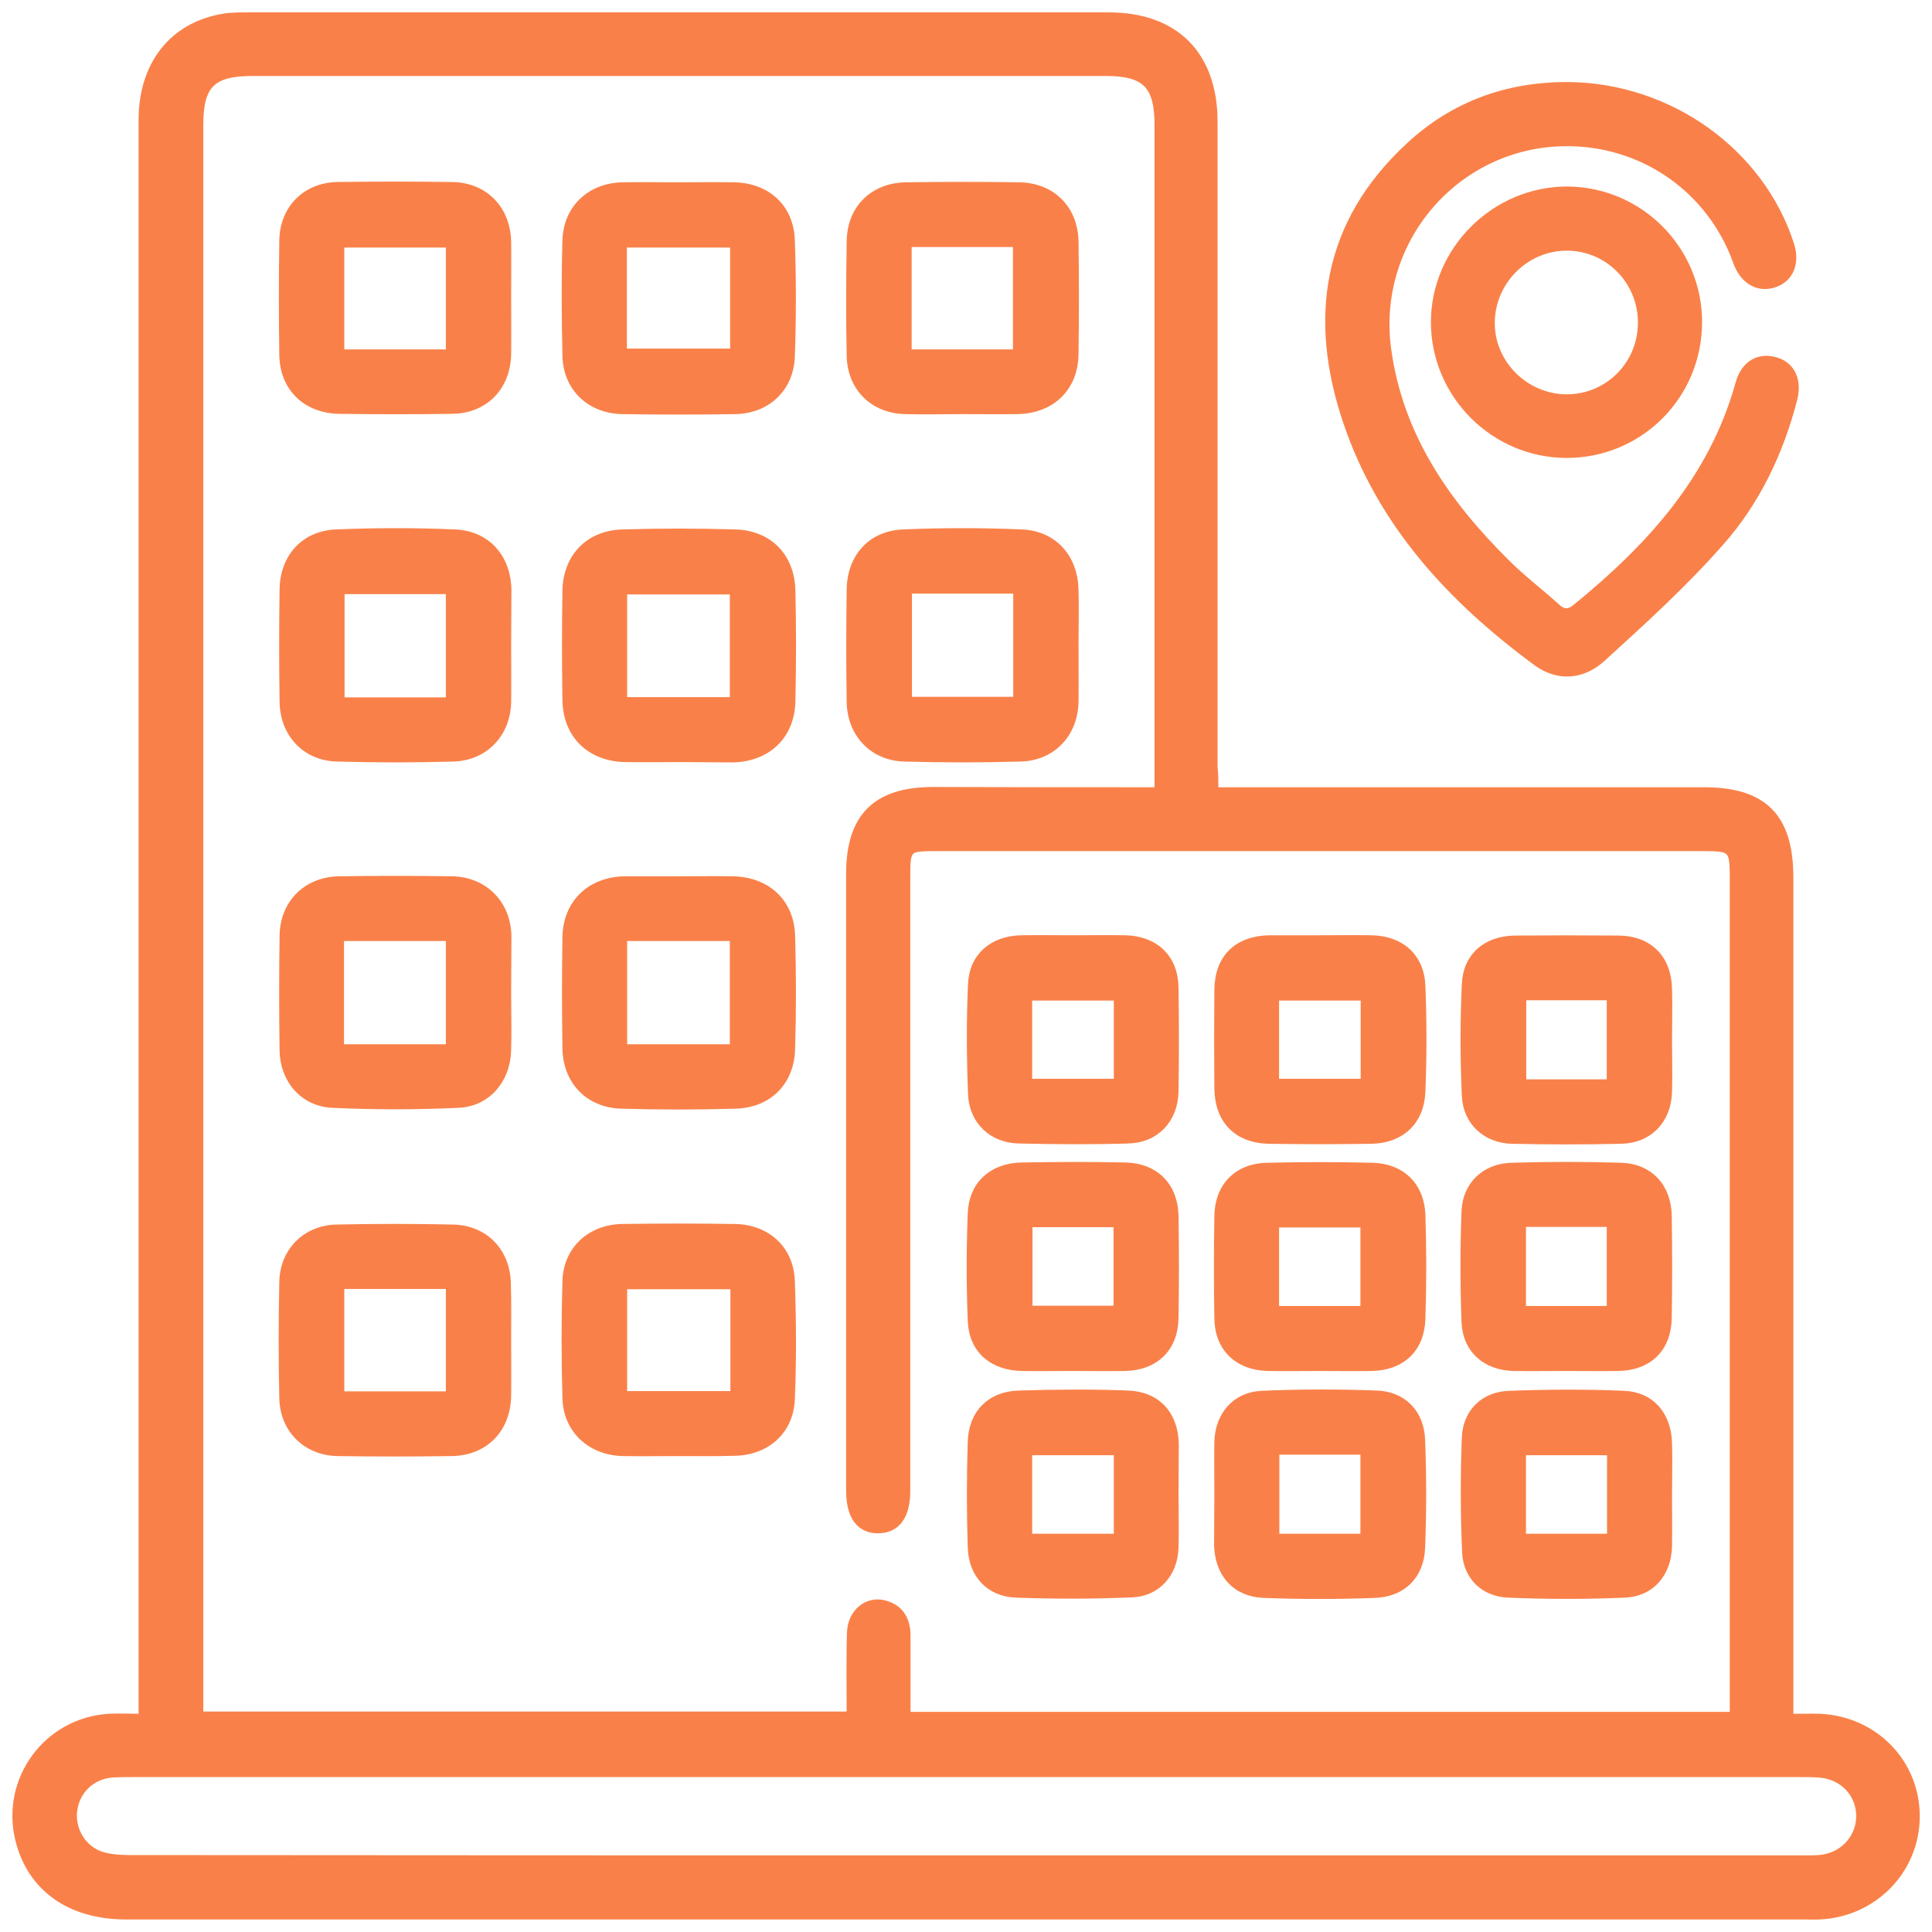 <svg width="95" height="95" viewBox="0 0 117 117" fill="none" xmlns="http://www.w3.org/2000/svg">
<path d="M73.535 47.926C74.13 47.926 74.573 47.926 75.015 47.926C84.404 47.926 93.811 47.926 103.2 47.926C106.806 47.926 108.354 49.507 108.354 53.147C108.354 69.628 108.354 86.092 108.354 102.573C108.354 103.015 108.354 103.457 108.354 104.036C109.069 104.036 109.647 104.019 110.242 104.036C113.525 104.206 116.026 106.791 116.009 110.023C115.992 113.237 113.457 115.839 110.191 115.992C109.885 116.009 109.596 115.992 109.29 115.992C75.406 115.992 41.523 115.992 7.639 115.992C4.254 115.992 1.89 114.309 1.175 111.4C0.291 107.794 2.859 104.274 6.584 104.036C7.214 104.002 7.843 104.036 8.642 104.036C8.642 103.457 8.642 102.981 8.642 102.522C8.642 70.768 8.642 39.03 8.642 7.276C8.642 3.942 10.463 1.612 13.49 1.085C13.966 1 14.46 1 14.936 1C32.337 1 49.755 1 67.156 1C71.154 1 73.484 3.347 73.484 7.361C73.484 20.389 73.484 33.418 73.484 46.446C73.535 46.888 73.535 47.33 73.535 47.926ZM70.167 47.926C70.167 47.398 70.167 47.041 70.167 46.667C70.167 33.639 70.167 20.61 70.167 7.582C70.167 5.133 69.385 4.351 66.952 4.351C49.738 4.351 32.507 4.351 15.293 4.351C12.827 4.351 12.061 5.116 12.061 7.548C12.061 39.251 12.061 70.972 12.061 102.675C12.061 103.066 12.061 103.474 12.061 103.9C25.278 103.9 38.359 103.9 51.524 103.9C51.524 102.165 51.49 100.532 51.541 98.882C51.575 97.658 52.562 96.858 53.617 97.181C54.535 97.454 54.892 98.151 54.892 99.069C54.892 100.668 54.892 102.267 54.892 103.917C71.664 103.917 88.3 103.917 105.003 103.917C105.003 103.457 105.003 103.083 105.003 102.726C105.003 86.177 105.003 69.628 105.003 53.079C105.003 51.412 104.884 51.293 103.217 51.293C87.721 51.293 72.225 51.293 56.712 51.293C54.926 51.293 54.875 51.327 54.875 53.113C54.875 65.512 54.875 77.894 54.875 90.293C54.875 91.79 54.28 92.606 53.174 92.606C52.086 92.606 51.507 91.824 51.49 90.31C51.49 90.242 51.49 90.157 51.49 90.089C51.49 77.69 51.49 65.308 51.49 52.909C51.49 49.49 53.072 47.909 56.508 47.909C61.016 47.926 65.506 47.926 70.167 47.926ZM58.532 112.608C75.372 112.608 92.212 112.608 109.069 112.608C109.511 112.608 109.97 112.625 110.412 112.557C111.756 112.353 112.709 111.196 112.658 109.886C112.607 108.56 111.603 107.522 110.225 107.403C109.817 107.369 109.409 107.369 108.984 107.369C75.338 107.369 41.693 107.369 8.047 107.369C7.605 107.369 7.146 107.369 6.703 107.403C5.479 107.539 4.56 108.458 4.424 109.665C4.288 110.839 4.985 112.013 6.142 112.387C6.703 112.557 7.316 112.591 7.911 112.591C24.785 112.608 41.658 112.608 58.532 112.608Z" fill="#f98149" stroke="#f98149" stroke-width="0.5" stroke-miterlimit="10"/>
<path d="M94.967 5.218C101.074 5.269 106.602 9.215 108.405 14.828C108.745 15.899 108.388 16.818 107.487 17.141C106.551 17.481 105.701 17.039 105.258 16.001C105.173 15.797 105.105 15.576 105.02 15.372C103.319 11.222 99.322 8.569 94.814 8.603C88.163 8.654 83.112 14.539 83.996 21.138C84.71 26.41 87.551 30.492 91.208 34.115C92.161 35.068 93.249 35.884 94.236 36.785C94.678 37.177 95.018 37.194 95.478 36.802C99.968 33.146 103.744 28.996 105.343 23.247C105.667 22.073 106.517 21.58 107.538 21.886C108.456 22.158 108.881 23.026 108.592 24.165C107.759 27.397 106.33 30.39 104.119 32.873C101.924 35.357 99.458 37.602 97.008 39.83C95.784 40.952 94.304 40.986 93.079 40.085C87.925 36.292 83.673 31.717 81.581 25.526C79.471 19.267 80.322 13.535 85.357 8.875C88.044 6.375 91.293 5.201 94.967 5.218Z" fill="#f98149" stroke="#f98149" stroke-width="0.5" stroke-miterlimit="10"/>
<path d="M102.826 19.505C102.826 23.944 99.271 27.499 94.848 27.482C90.494 27.465 86.922 23.893 86.905 19.539C86.888 15.168 90.545 11.528 94.933 11.545C99.288 11.579 102.826 15.134 102.826 19.505ZM99.441 19.505C99.424 16.971 97.4 14.93 94.882 14.93C92.382 14.93 90.307 16.988 90.273 19.505C90.239 22.039 92.365 24.148 94.933 24.131C97.451 24.097 99.458 22.056 99.441 19.505Z" fill="#f98149" stroke="#f98149" stroke-width="0.5" stroke-miterlimit="10"/>
<path d="M41.131 45.902C40.043 45.902 38.954 45.919 37.882 45.902C35.756 45.867 34.344 44.49 34.31 42.398C34.276 40.187 34.276 37.976 34.31 35.782C34.344 33.775 35.654 32.38 37.678 32.312C39.958 32.244 42.237 32.244 44.516 32.312C46.54 32.363 47.867 33.724 47.918 35.748C47.969 37.993 47.969 40.238 47.918 42.483C47.867 44.541 46.455 45.867 44.397 45.919C43.291 45.919 42.22 45.902 41.131 45.902ZM44.448 42.466C44.448 40.153 44.448 37.959 44.448 35.748C42.135 35.748 39.924 35.748 37.729 35.748C37.729 38.044 37.729 40.221 37.729 42.466C39.992 42.466 42.186 42.466 44.448 42.466Z" fill="#f98149" stroke="#f98149" stroke-width="0.5" stroke-miterlimit="10"/>
<path d="M41.114 87.929C39.992 87.929 38.869 87.946 37.746 87.929C35.807 87.895 34.361 86.585 34.31 84.663C34.242 82.316 34.242 79.952 34.31 77.588C34.361 75.7 35.773 74.407 37.678 74.373C39.958 74.339 42.237 74.339 44.516 74.373C46.421 74.407 47.816 75.666 47.884 77.571C47.969 79.969 47.986 82.367 47.884 84.748C47.799 86.653 46.387 87.878 44.482 87.912C43.359 87.946 42.237 87.929 41.114 87.929ZM37.729 77.826C37.729 80.071 37.729 82.248 37.729 84.493C39.992 84.493 42.22 84.493 44.482 84.493C44.482 82.248 44.482 80.071 44.482 77.826C42.203 77.826 39.992 77.826 37.729 77.826Z" fill="#f98149" stroke="#f98149" stroke-width="0.5" stroke-miterlimit="10"/>
<path d="M30.704 39.081C30.704 40.238 30.721 41.395 30.704 42.551C30.653 44.422 29.326 45.817 27.455 45.868C25.108 45.936 22.744 45.936 20.396 45.868C18.525 45.817 17.215 44.422 17.181 42.517C17.147 40.238 17.147 37.959 17.181 35.68C17.215 33.758 18.457 32.38 20.379 32.312C22.761 32.21 25.159 32.21 27.557 32.312C29.48 32.397 30.687 33.792 30.721 35.714C30.721 36.836 30.704 37.959 30.704 39.081ZM27.251 42.483C27.251 40.17 27.251 37.959 27.251 35.731C24.989 35.731 22.812 35.731 20.617 35.731C20.617 38.027 20.617 40.238 20.617 42.483C22.846 42.483 24.989 42.483 27.251 42.483Z" fill="#f98149" stroke="#f98149" stroke-width="0.5" stroke-miterlimit="10"/>
<path d="M65.064 39.064C65.064 40.221 65.081 41.377 65.064 42.534C65.013 44.422 63.703 45.817 61.815 45.868C59.468 45.936 57.103 45.936 54.756 45.868C52.885 45.817 51.558 44.422 51.524 42.517C51.49 40.238 51.49 37.959 51.524 35.68C51.558 33.758 52.783 32.38 54.705 32.312C57.086 32.21 59.485 32.21 61.883 32.312C63.805 32.397 65.013 33.792 65.064 35.697C65.098 36.836 65.064 37.959 65.064 39.064ZM54.977 35.697C54.977 38.027 54.977 40.238 54.977 42.449C57.257 42.449 59.434 42.449 61.611 42.449C61.611 40.17 61.611 37.942 61.611 35.697C59.366 35.697 57.222 35.697 54.977 35.697Z" fill="#f98149" stroke="#f98149" stroke-width="0.5" stroke-miterlimit="10"/>
<path d="M41.182 53.317C42.237 53.317 43.275 53.3 44.329 53.317C46.404 53.334 47.85 54.644 47.901 56.685C47.969 58.964 47.969 61.243 47.901 63.522C47.85 65.495 46.54 66.822 44.567 66.89C42.254 66.958 39.924 66.958 37.61 66.89C35.654 66.822 34.344 65.444 34.31 63.488C34.276 61.243 34.276 58.998 34.31 56.753C34.344 54.712 35.773 53.351 37.831 53.317C38.937 53.317 40.06 53.317 41.182 53.317ZM37.729 56.736C37.729 59.032 37.729 61.226 37.729 63.488C39.992 63.488 42.22 63.488 44.448 63.488C44.448 61.192 44.448 58.981 44.448 56.736C42.186 56.736 40.026 56.736 37.729 56.736Z" fill="#f98149" stroke="#f98149" stroke-width="0.5" stroke-miterlimit="10"/>
<path d="M41.08 11.29C42.203 11.29 43.325 11.273 44.448 11.29C46.421 11.324 47.816 12.583 47.884 14.539C47.969 16.886 47.969 19.25 47.884 21.597C47.816 23.502 46.421 24.794 44.533 24.829C42.254 24.863 39.975 24.863 37.695 24.829C35.756 24.794 34.344 23.468 34.31 21.529C34.259 19.216 34.242 16.886 34.31 14.573C34.361 12.634 35.773 11.324 37.712 11.29C38.852 11.273 39.975 11.29 41.08 11.29ZM37.712 21.359C40.043 21.359 42.254 21.359 44.465 21.359C44.465 19.08 44.465 16.903 44.465 14.743C42.169 14.743 39.958 14.743 37.712 14.743C37.712 16.988 37.712 19.131 37.712 21.359Z" fill="#f98149" stroke="#f98149" stroke-width="0.5" stroke-miterlimit="10"/>
<path d="M30.704 60.155C30.704 61.311 30.738 62.468 30.704 63.624C30.653 65.376 29.48 66.771 27.744 66.839C25.21 66.958 22.659 66.958 20.124 66.839C18.389 66.754 17.198 65.359 17.181 63.607C17.147 61.294 17.147 58.964 17.181 56.651C17.215 54.712 18.593 53.351 20.532 53.317C22.812 53.283 25.091 53.283 27.37 53.317C29.292 53.351 30.67 54.729 30.721 56.651C30.721 57.824 30.704 58.998 30.704 60.155ZM20.583 56.736C20.583 59.032 20.583 61.226 20.583 63.488C22.829 63.488 25.023 63.488 27.251 63.488C27.251 61.209 27.251 58.998 27.251 56.736C25.006 56.736 22.846 56.736 20.583 56.736Z" fill="#f98149" stroke="#f98149" stroke-width="0.5" stroke-miterlimit="10"/>
<path d="M30.704 18.008C30.704 19.165 30.721 20.321 30.704 21.478C30.653 23.434 29.326 24.794 27.37 24.811C25.091 24.845 22.812 24.845 20.532 24.811C18.559 24.777 17.198 23.468 17.164 21.512C17.13 19.199 17.13 16.869 17.164 14.555C17.198 12.65 18.542 11.307 20.43 11.273C22.744 11.239 25.074 11.239 27.387 11.273C29.326 11.307 30.653 12.668 30.704 14.623C30.721 15.763 30.704 16.886 30.704 18.008ZM27.251 21.41C27.251 19.097 27.251 16.902 27.251 14.742C24.989 14.742 22.795 14.742 20.6 14.742C20.6 17.005 20.6 19.182 20.6 21.41C22.829 21.41 25.023 21.41 27.251 21.41Z" fill="#f98149" stroke="#f98149" stroke-width="0.5" stroke-miterlimit="10"/>
<path d="M58.158 24.828C57.035 24.828 55.913 24.863 54.79 24.828C52.902 24.777 51.558 23.451 51.524 21.546C51.473 19.233 51.49 16.903 51.524 14.589C51.558 12.634 52.919 11.307 54.892 11.29C57.172 11.256 59.451 11.256 61.73 11.29C63.686 11.324 65.03 12.668 65.064 14.623C65.098 16.903 65.098 19.182 65.064 21.461C65.03 23.468 63.669 24.777 61.645 24.828C60.488 24.846 59.332 24.828 58.158 24.828ZM54.96 14.709C54.96 17.005 54.96 19.199 54.96 21.41C57.222 21.41 59.4 21.41 61.594 21.41C61.594 19.131 61.594 16.937 61.594 14.709C59.349 14.709 57.206 14.709 54.96 14.709Z" fill="#f98149" stroke="#f98149" stroke-width="0.5" stroke-miterlimit="10"/>
<path d="M30.704 81.16C30.704 82.282 30.721 83.405 30.704 84.527C30.67 86.551 29.326 87.912 27.319 87.929C25.04 87.963 22.761 87.963 20.481 87.929C18.593 87.912 17.215 86.568 17.164 84.697C17.113 82.35 17.113 79.986 17.164 77.639C17.198 75.802 18.525 74.458 20.362 74.407C22.71 74.356 25.074 74.356 27.421 74.407C29.326 74.441 30.636 75.802 30.687 77.69C30.721 78.829 30.704 80.003 30.704 81.16ZM27.251 84.51C27.251 82.214 27.251 80.02 27.251 77.809C25.006 77.809 22.812 77.809 20.601 77.809C20.601 80.088 20.601 82.282 20.601 84.51C22.863 84.51 25.023 84.51 27.251 84.51Z" fill="#f98149" stroke="#f98149" stroke-width="0.5" stroke-miterlimit="10"/>
<path d="M101.006 90.514C101.006 91.569 101.023 92.606 101.006 93.661C100.955 95.26 99.985 96.433 98.403 96.501C96.056 96.603 93.692 96.603 91.344 96.501C89.882 96.45 88.861 95.447 88.793 94.001C88.691 91.688 88.691 89.358 88.776 87.044C88.844 85.548 89.882 84.527 91.395 84.476C93.709 84.391 96.039 84.374 98.352 84.476C99.985 84.544 100.955 85.718 101.006 87.385C101.04 88.422 101.006 89.477 101.006 90.514ZM92.161 93.133C94.049 93.133 95.784 93.133 97.57 93.133C97.57 91.348 97.57 89.613 97.57 87.878C95.733 87.878 93.964 87.878 92.161 87.878C92.161 89.664 92.161 91.365 92.161 93.133Z" fill="#f98149" stroke="#f98149" stroke-width="0.5" stroke-miterlimit="10"/>
<path d="M73.79 90.446C73.79 89.392 73.773 88.354 73.79 87.3C73.841 85.718 74.845 84.544 76.41 84.476C78.723 84.374 81.053 84.374 83.367 84.459C84.949 84.51 86.003 85.599 86.054 87.215C86.139 89.375 86.139 91.552 86.054 93.729C85.986 95.395 84.932 96.45 83.265 96.518C81.019 96.603 78.774 96.603 76.529 96.518C74.828 96.45 73.824 95.276 73.773 93.576C73.773 92.538 73.79 91.484 73.79 90.446ZM77.226 87.844C77.226 89.664 77.226 91.382 77.226 93.133C79.063 93.133 80.832 93.133 82.635 93.133C82.635 91.331 82.635 89.613 82.635 87.844C80.798 87.844 79.063 87.844 77.226 87.844Z" fill="#f98149" stroke="#f98149" stroke-width="0.5" stroke-miterlimit="10"/>
<path d="M71.12 90.48C71.12 91.569 71.153 92.657 71.12 93.729C71.069 95.259 70.082 96.416 68.568 96.484C66.221 96.586 63.856 96.586 61.509 96.501C59.927 96.433 58.907 95.327 58.855 93.712C58.787 91.586 58.787 89.443 58.855 87.317C58.907 85.599 59.995 84.51 61.696 84.459C63.907 84.391 66.119 84.374 68.313 84.459C70.065 84.527 71.103 85.684 71.136 87.453C71.136 88.456 71.12 89.46 71.12 90.48ZM67.701 87.878C65.829 87.878 64.043 87.878 62.257 87.878C62.257 89.664 62.257 91.365 62.257 93.133C64.094 93.133 65.88 93.133 67.701 93.133C67.701 91.365 67.701 89.664 67.701 87.878Z" fill="#f98149" stroke="#f98149" stroke-width="0.5" stroke-miterlimit="10"/>
<path d="M64.979 56.889C66.034 56.889 67.071 56.872 68.126 56.889C69.929 56.923 71.103 58.029 71.12 59.814C71.153 61.906 71.153 63.998 71.12 66.107C71.085 67.774 69.98 68.965 68.313 68.999C66.102 69.067 63.89 69.05 61.696 68.999C60.097 68.965 58.923 67.859 58.872 66.226C58.787 64.015 58.77 61.804 58.872 59.61C58.941 57.926 60.148 56.923 61.849 56.889C62.87 56.872 63.924 56.889 64.979 56.889ZM62.257 65.58C64.145 65.58 65.915 65.58 67.701 65.58C67.701 63.794 67.701 62.093 67.701 60.342C65.864 60.342 64.094 60.342 62.257 60.342C62.257 62.093 62.257 63.794 62.257 65.58Z" fill="#f98149" stroke="#f98149" stroke-width="0.5" stroke-miterlimit="10"/>
<path d="M79.914 56.889C80.968 56.889 82.006 56.872 83.061 56.889C84.813 56.923 86.003 57.96 86.071 59.712C86.156 61.838 86.156 63.981 86.071 66.107C86.003 67.893 84.813 68.999 83.027 69.016C80.968 69.05 78.91 69.05 76.852 69.016C74.947 68.982 73.807 67.825 73.79 65.903C73.773 63.913 73.773 61.94 73.79 59.95C73.807 58.029 74.947 56.923 76.886 56.889C77.907 56.889 78.91 56.889 79.914 56.889ZM82.652 60.342C80.781 60.342 78.995 60.342 77.209 60.342C77.209 62.127 77.209 63.828 77.209 65.58C79.046 65.58 80.815 65.58 82.652 65.58C82.652 63.828 82.652 62.127 82.652 60.342Z" fill="#f98149" stroke="#f98149" stroke-width="0.5" stroke-miterlimit="10"/>
<path d="M64.911 82.775C63.907 82.775 62.887 82.793 61.883 82.775C60.114 82.742 58.924 81.721 58.856 79.986C58.77 77.826 58.77 75.649 58.856 73.472C58.924 71.754 60.114 70.683 61.866 70.649C63.959 70.615 66.051 70.598 68.143 70.649C69.946 70.683 71.086 71.856 71.12 73.625C71.154 75.683 71.154 77.741 71.12 79.799C71.103 81.602 69.963 82.725 68.16 82.775C67.071 82.793 66 82.775 64.911 82.775ZM62.275 74.067C62.275 75.87 62.275 77.605 62.275 79.323C64.146 79.323 65.915 79.323 67.684 79.323C67.684 77.537 67.684 75.836 67.684 74.067C65.881 74.067 64.129 74.067 62.275 74.067Z" fill="#f98149" stroke="#f98149" stroke-width="0.5" stroke-miterlimit="10"/>
<path d="M79.914 82.776C78.859 82.776 77.821 82.793 76.767 82.776C74.964 82.725 73.807 81.602 73.79 79.833C73.756 77.775 73.756 75.717 73.79 73.659C73.807 71.873 74.947 70.7 76.733 70.666C78.859 70.615 81.002 70.615 83.129 70.666C84.864 70.717 86.003 71.822 86.071 73.574C86.139 75.666 86.139 77.758 86.071 79.85C86.02 81.67 84.864 82.742 83.061 82.776C82.023 82.793 80.968 82.776 79.914 82.776ZM77.209 79.34C79.046 79.34 80.815 79.34 82.635 79.34C82.635 77.554 82.635 75.819 82.635 74.084C80.781 74.084 78.995 74.084 77.209 74.084C77.209 75.87 77.209 77.571 77.209 79.34Z" fill="#f98149" stroke="#f98149" stroke-width="0.5" stroke-miterlimit="10"/>
<path d="M101.006 62.995C101.006 64.049 101.04 65.087 101.006 66.141C100.955 67.808 99.849 68.982 98.182 69.016C95.971 69.067 93.76 69.067 91.566 69.016C90.001 68.982 88.844 67.91 88.776 66.345C88.674 64.1 88.674 61.855 88.776 59.61C88.844 57.926 90.034 56.923 91.752 56.906C93.845 56.889 95.937 56.889 98.029 56.906C99.832 56.923 100.955 58.045 101.006 59.848C101.04 60.886 101.006 61.94 101.006 62.995ZM97.553 65.614C97.553 63.777 97.553 62.042 97.553 60.325C95.716 60.325 93.981 60.325 92.178 60.325C92.178 62.11 92.178 63.845 92.178 65.614C93.981 65.614 95.733 65.614 97.553 65.614Z" fill="#f98149" stroke="#f98149" stroke-width="0.5" stroke-miterlimit="10"/>
<path d="M94.78 82.775C93.726 82.775 92.688 82.792 91.633 82.775C90.001 82.724 88.827 81.721 88.759 80.071C88.674 77.826 88.674 75.581 88.759 73.336C88.827 71.771 89.966 70.7 91.548 70.665C93.76 70.597 95.971 70.597 98.165 70.665C99.883 70.717 100.972 71.907 100.989 73.659C101.023 75.717 101.023 77.775 100.989 79.833C100.955 81.636 99.832 82.741 98.012 82.775C96.941 82.792 95.869 82.775 94.78 82.775ZM97.553 79.34C97.553 77.537 97.553 75.802 97.553 74.05C95.733 74.05 93.981 74.05 92.161 74.05C92.161 75.819 92.161 77.554 92.161 79.34C93.964 79.34 95.716 79.34 97.553 79.34Z" fill="#f98149" stroke="#f98149" stroke-width="0.5" stroke-miterlimit="10"/>
</svg>
